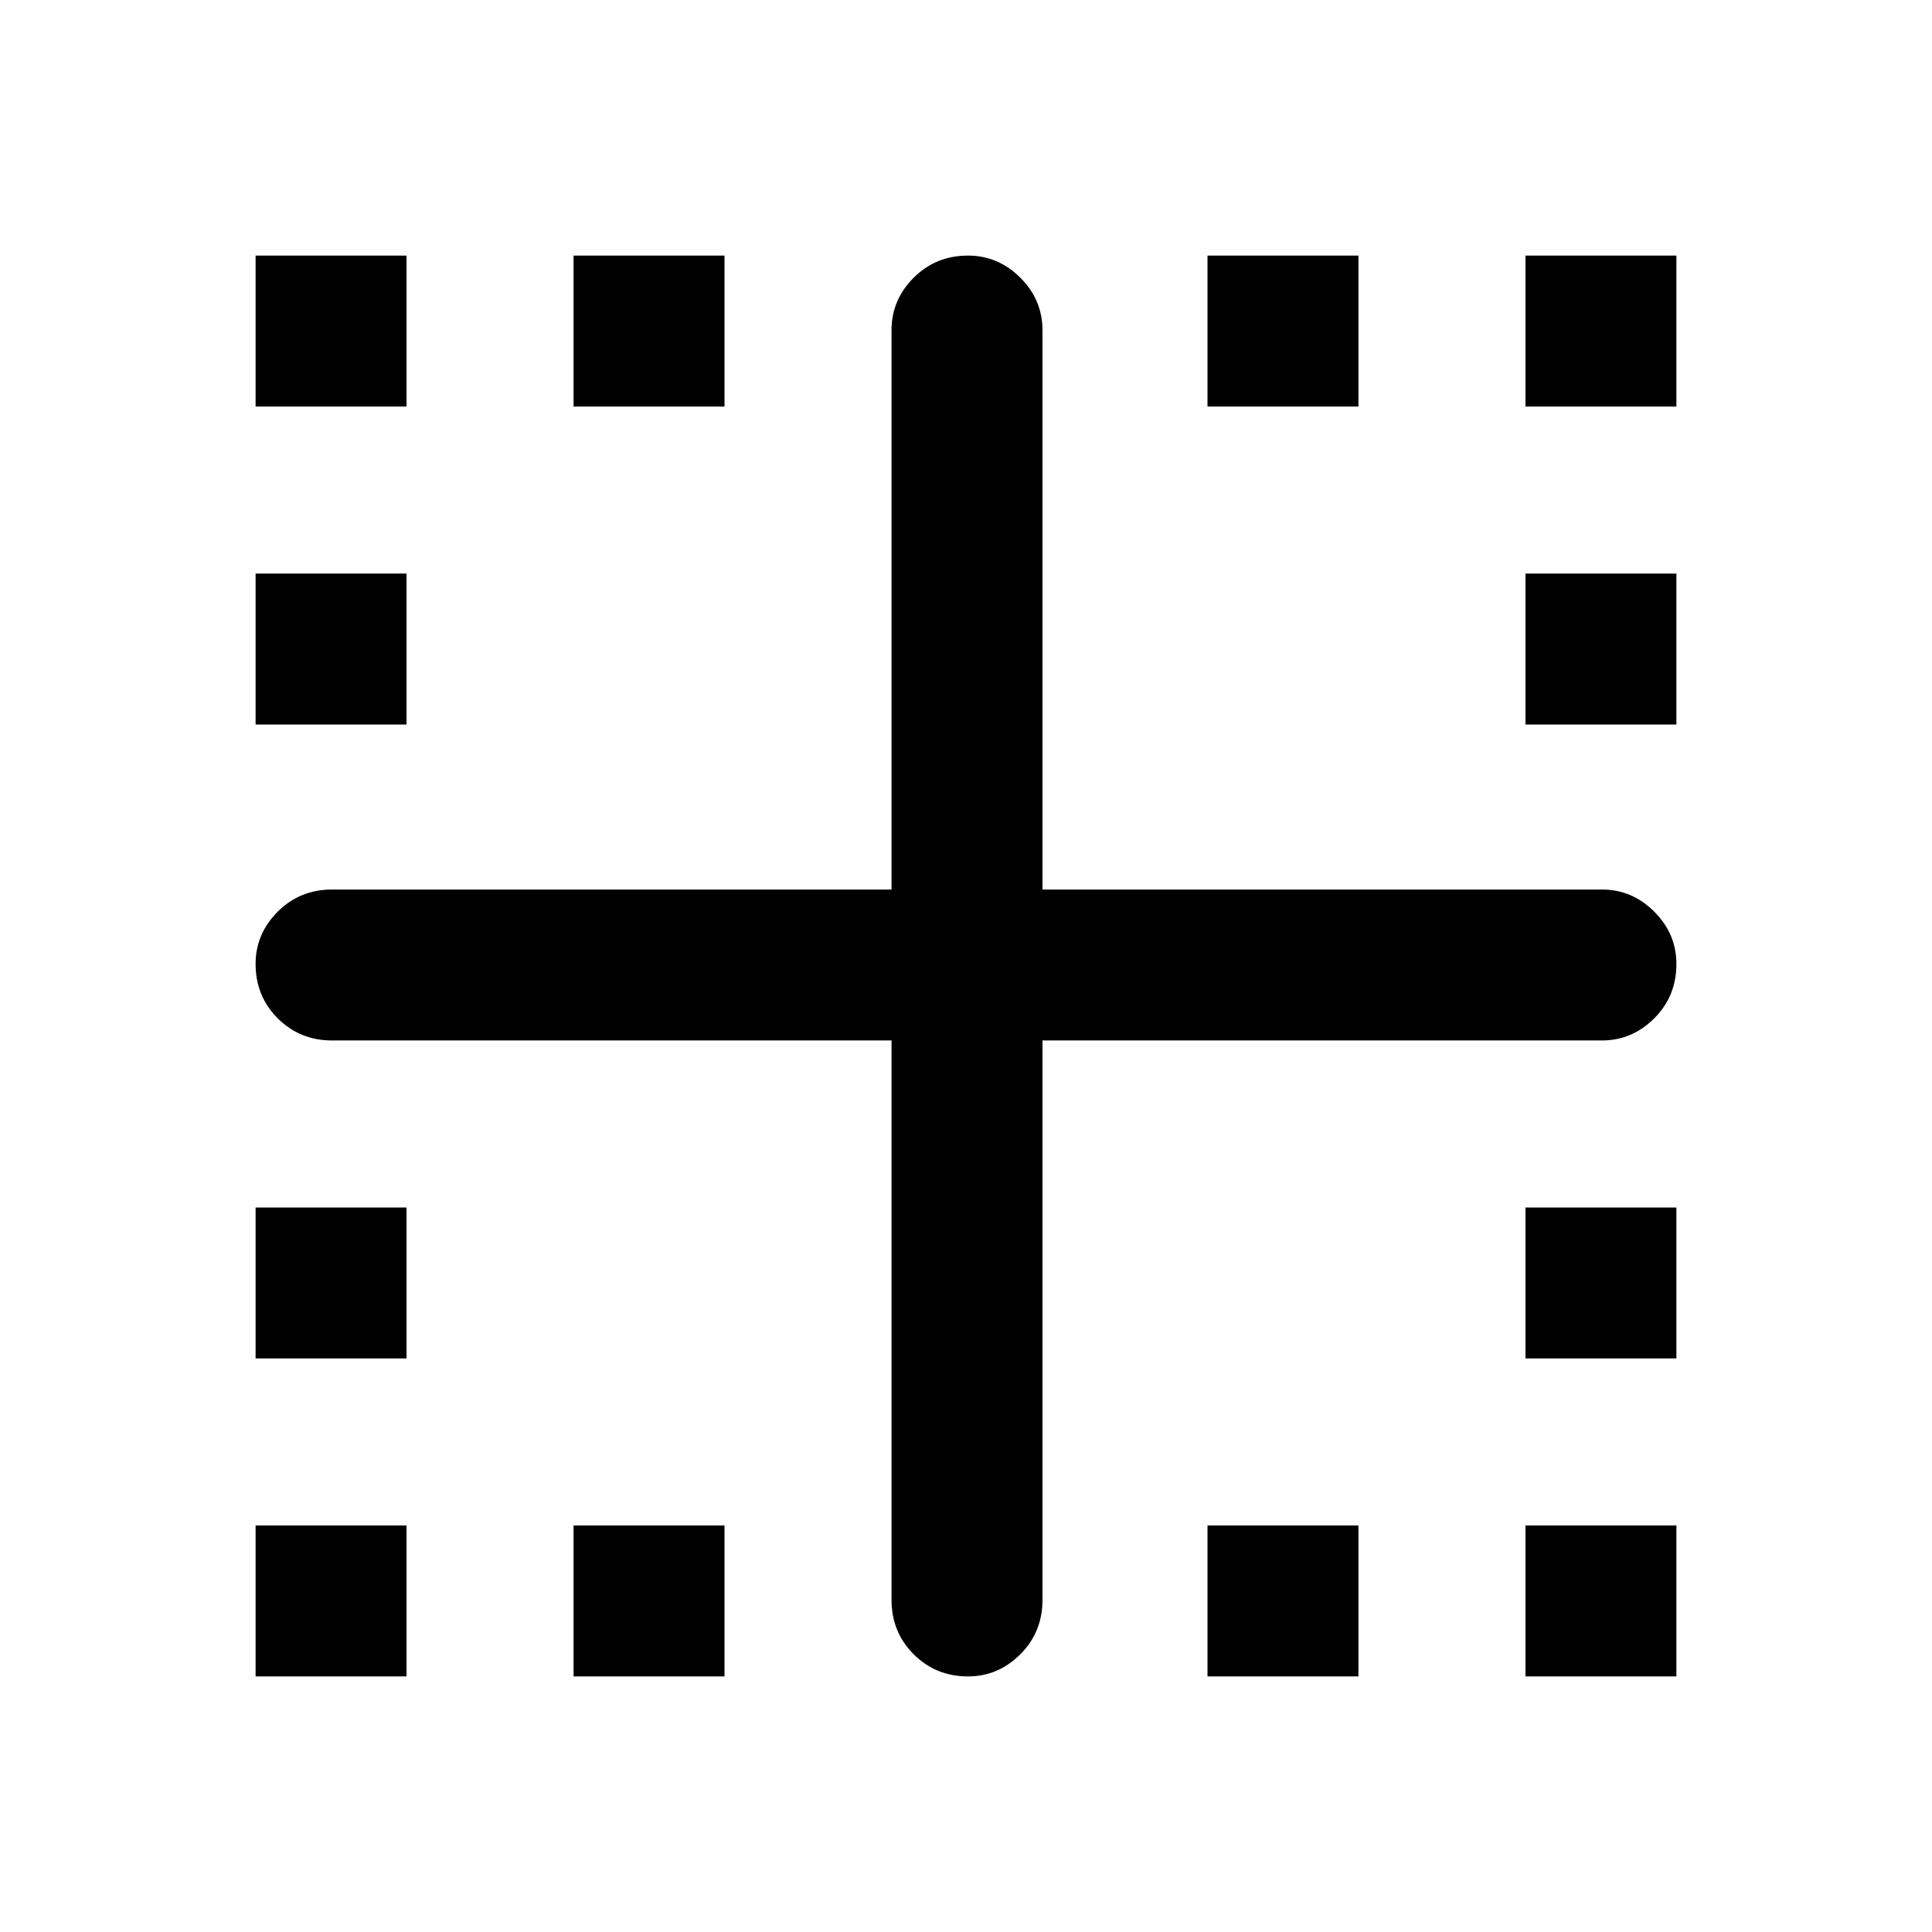 <svg xmlns="http://www.w3.org/2000/svg" height="24" width="24"><path d="M3.175 20.825V18.95H5.05v1.875Zm8.85 0q-.4 0-.675-.275t-.275-.675v-6.95h-6.95q-.4 0-.675-.275t-.275-.675q0-.375.275-.65t.675-.275h6.95V4.1q0-.375.275-.65t.675-.275q.375 0 .65.275t.275.65v6.95h6.95q.375 0 .65.275t.275.65q0 .4-.275.675t-.65.275h-6.95v6.95q0 .4-.275.675t-.65.275Zm-8.85-3.95V15H5.05v1.875Zm0-7.875V7.125H5.05V9Zm0-3.95V3.175H5.05V5.05Zm3.95 15.775V18.95H9v1.875Zm0-15.775V3.175H9V5.05ZM15 20.825V18.95h1.875v1.875ZM15 5.05V3.175h1.875V5.05Zm3.95 15.775V18.95h1.875v1.875Zm0-3.95V15h1.875v1.875Zm0-7.875V7.125h1.875V9Zm0-3.95V3.175h1.875V5.05Z"/></svg>